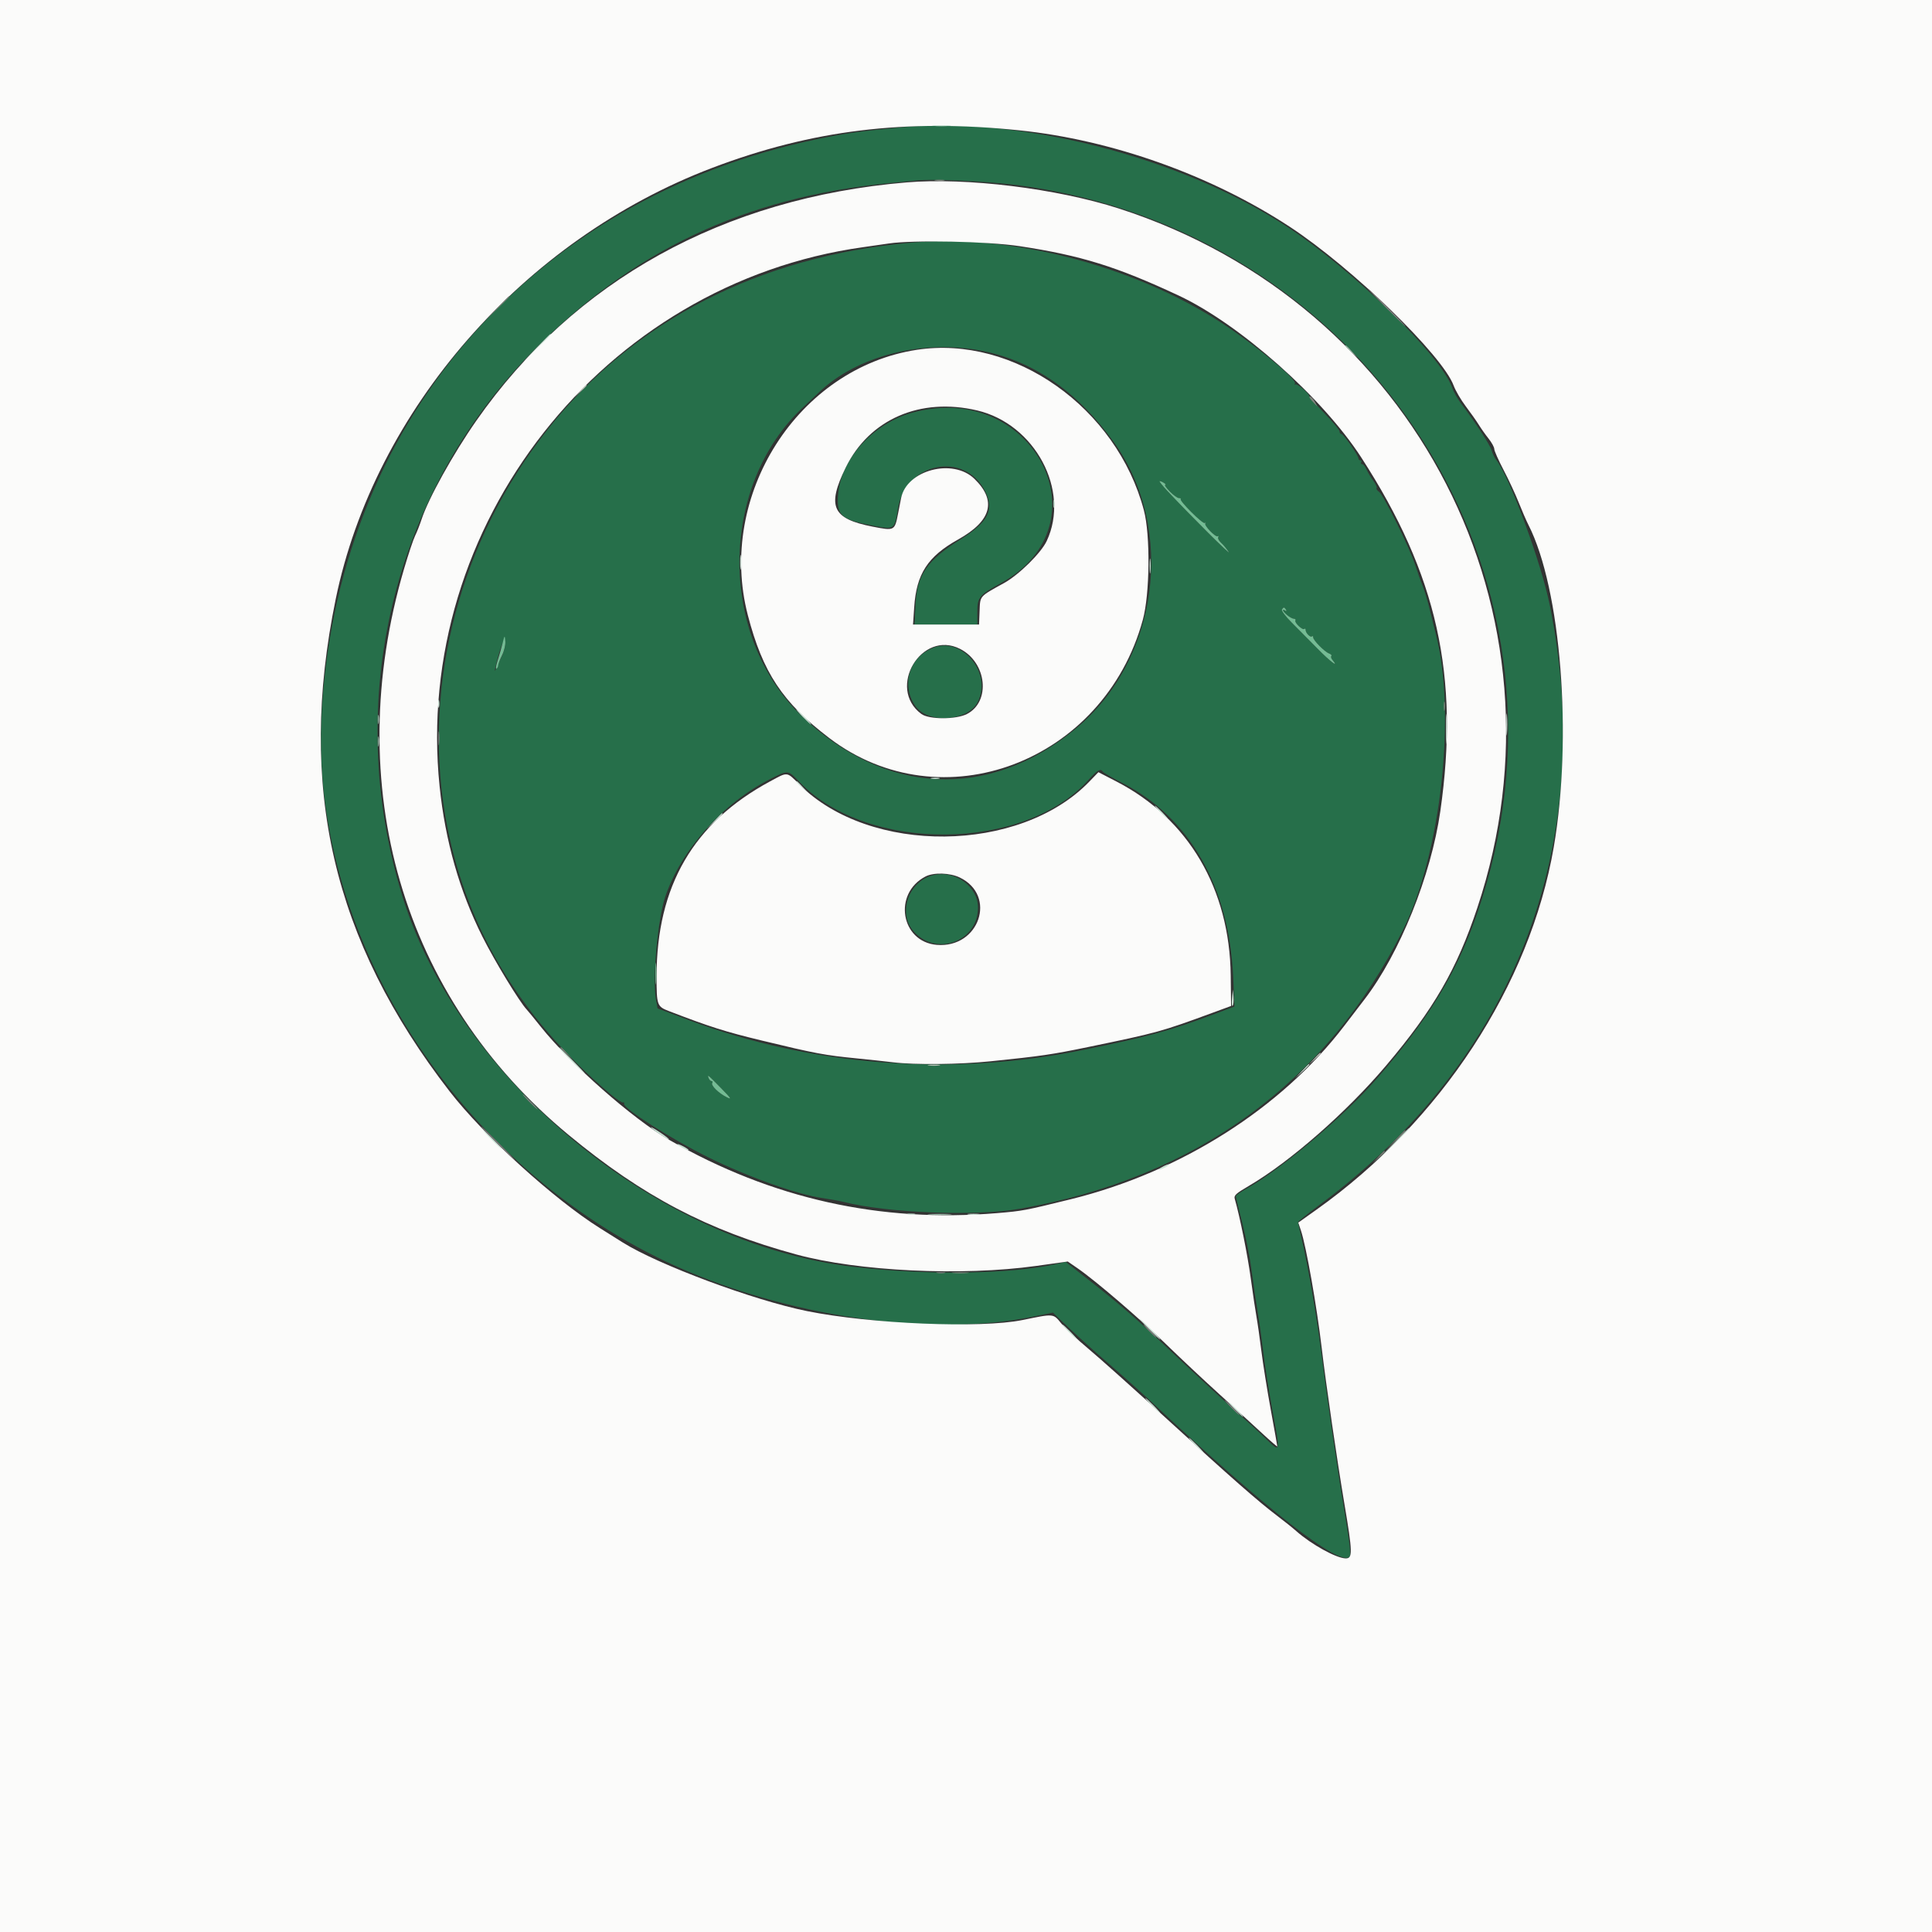 <svg id="svg" version="1.1" xmlns="http://www.w3.org/2000/svg" xmlns:xlink="http://www.w3.org/1999/xlink" width="400" height="400" viewBox="0, 0, 400,400"><rect x="0" y="0" width="400" height="400" fill="#333333" stroke="none"/><g id="svgg"><path id="path0" d="M186.133 26.402 C 177.971 27.185,175.098 27.592,169.394 28.773 C 109.605 41.150,69.177 88.418,66.544 149.023 C 64.523 195.553,96.624 243.883,142.385 263.205 C 165.631 273.021,193.646 276.713,213.780 272.615 L 217.991 271.758 221.218 274.844 C 222.994 276.541,226.814 279.977,229.708 282.478 C 232.601 284.980,236.819 288.759,239.079 290.877 C 262.352 312.675,277.354 324.365,279.412 322.307 C 279.730 321.989,279.459 319.553,278.395 313.183 C 276.802 303.643,274.713 289.321,273.452 279.297 C 272.586 272.411,270.799 262.085,269.527 256.622 C 269.100 254.785,268.750 253.162,268.750 253.014 C 268.750 252.867,270.738 251.275,273.168 249.477 C 313.539 219.605,330.777 174.748,320.878 125.324 C 319.130 116.593,312.588 98.838,309.786 95.217 C 309.411 94.733,308.988 93.863,308.847 93.285 C 308.600 92.271,305.316 87.225,302.540 83.594 C 301.801 82.627,300.942 81.102,300.631 80.204 C 298.365 73.654,280.050 55.836,266.397 46.897 C 244.360 32.471,211.184 23.999,186.133 26.402 M210.503 38.310 C 281.368 47.480,327.192 115.628,307.773 182.970 C 303.205 198.811,297.551 208.867,285.119 223.261 C 278.513 230.908,265.289 242.083,258.105 246.088 C 256.870 246.777,255.859 247.479,255.859 247.649 C 255.859 247.819,256.465 250.321,257.205 253.208 C 257.945 256.095,258.830 260.641,259.173 263.311 C 259.515 265.980,260.053 269.658,260.369 271.484 C 260.685 273.311,261.212 277.090,261.540 279.883 C 261.869 282.676,262.753 288.280,263.505 292.336 C 265.104 300.959,265.138 300.836,262.001 297.798 C 260.664 296.504,258.669 294.668,257.567 293.718 C 255.158 291.642,247.897 284.936,240.430 277.893 C 234.892 272.669,230.897 269.259,224.282 264.107 L 220.635 261.266 218.814 261.679 C 209.328 263.827,192.029 264.077,176.684 262.287 C 136.089 257.552,95.029 223.745,83.244 185.352 C 70.994 145.445,81.211 102.496,109.946 73.102 C 130.574 52.000,154.256 40.772,184.180 37.905 C 186.543 37.678,189.180 37.423,190.039 37.339 C 193.314 37.015,204.654 37.553,210.503 38.310 M188.672 50.241 C 157.258 53.028,131.196 66.413,113.414 88.891 C 95.372 111.700,87.512 141.245,92.170 168.750 C 95.976 191.223,107.288 210.335,126.348 226.494 C 127.627 227.577,128.818 228.375,128.995 228.266 C 129.172 228.156,129.268 228.277,129.209 228.535 C 128.994 229.470,139.143 235.918,146.680 239.635 C 154.792 243.636,165.053 247.294,170.313 248.058 C 171.924 248.293,173.857 248.642,174.609 248.835 C 183.601 251.139,202.033 251.861,211.116 250.265 C 247.603 243.856,274.802 224.055,290.498 192.477 C 298.346 176.686,301.540 147.779,297.263 131.250 C 297.068 130.498,296.525 128.301,296.055 126.367 C 295.586 124.434,294.906 122.148,294.545 121.289 C 294.184 120.430,293.492 118.496,293.008 116.992 C 291.852 113.405,286.451 102.474,285.508 101.813 C 285.102 101.529,284.882 101.186,285.018 101.050 C 285.154 100.914,284.839 100.226,284.319 99.522 C 283.798 98.818,283.162 97.759,282.905 97.168 C 282.649 96.577,282.249 96.094,282.017 96.094 C 281.784 96.094,281.703 95.918,281.836 95.703 C 281.969 95.488,281.891 95.313,281.664 95.313 C 281.436 95.313,281.250 95.127,281.250 94.900 C 281.250 94.281,278.153 89.844,277.720 89.844 C 277.513 89.844,277.344 89.610,277.344 89.323 C 277.344 89.037,275.938 87.348,274.219 85.571 C 272.500 83.793,271.094 82.216,271.094 82.067 C 271.094 81.508,268.491 79.295,268.173 79.583 C 267.992 79.748,267.965 79.671,268.113 79.413 C 268.586 78.589,259.573 71.161,252.734 66.740 C 234.410 54.894,209.255 48.415,188.672 50.241 M203.684 72.705 C 214.120 74.855,223.198 81.213,230.639 91.584 C 243.540 109.565,239.861 136.808,222.623 150.955 C 204.605 165.742,183.205 164.717,165.975 148.242 C 148.644 131.672,148.828 100.532,166.352 84.242 C 167.545 83.133,168.953 81.810,169.481 81.301 C 177.488 73.586,191.215 70.136,203.684 72.705 M189.063 85.393 C 180.863 87.591,174.079 95.030,173.515 102.442 C 173.187 106.737,174.134 107.563,180.857 108.852 C 185.193 109.683,185.202 109.677,185.907 105.304 C 187.448 95.757,199.631 93.285,203.940 101.645 C 205.904 105.453,204.619 108.088,199.132 111.506 C 191.876 116.026,189.846 118.970,189.535 125.421 L 189.349 129.297 195.846 129.297 L 202.344 129.297 202.344 126.740 C 202.344 123.647,202.703 123.202,207.196 120.742 C 229.294 108.639,213.947 78.721,189.063 85.393 M241.016 100.000 C 241.338 100.208,241.435 100.381,241.232 100.385 C 241.029 100.388,241.459 101.006,242.188 101.758 C 242.916 102.510,243.771 103.125,244.087 103.125 C 244.403 103.125,244.568 103.219,244.453 103.333 C 244.122 103.664,248.981 108.514,249.414 108.285 C 249.629 108.171,249.690 108.206,249.550 108.363 C 249.208 108.745,251.661 111.296,252.111 111.027 C 252.305 110.912,252.354 110.996,252.218 111.216 C 252.082 111.435,252.338 111.945,252.786 112.350 C 253.234 112.755,253.949 113.613,254.376 114.258 C 255.067 115.303,246.560 106.838,241.673 101.619 C 239.909 99.736,239.661 99.125,241.016 100.000 M266.248 126.232 C 266.421 126.512,266.355 126.577,266.076 126.404 C 265.285 125.916,265.592 126.605,266.504 127.366 C 266.987 127.769,267.613 128.105,267.894 128.112 C 268.175 128.119,268.313 128.275,268.199 128.459 C 267.934 128.889,269.699 130.562,270.049 130.212 C 270.194 130.067,270.313 130.166,270.313 130.432 C 270.313 131.059,271.319 132.066,271.633 131.752 C 271.766 131.619,271.875 131.712,271.875 131.959 C 271.875 132.555,274.218 134.932,275.154 135.286 C 275.560 135.440,275.782 135.677,275.645 135.813 C 275.509 135.949,275.597 136.301,275.840 136.595 C 277.385 138.456,275.408 136.975,272.822 134.333 C 271.119 132.594,268.697 130.148,267.439 128.898 C 266.180 127.647,265.268 126.434,265.411 126.202 C 265.742 125.667,265.902 125.672,266.248 126.232 M103.991 135.663 C 102.387 139.181,102.336 139.277,102.504 138.477 C 103.249 134.939,104.501 131.536,104.616 132.733 C 104.684 133.441,104.403 134.759,103.991 135.663 M192.969 134.217 C 188.166 136.297,186.551 141.939,189.538 146.197 C 192.138 149.902,200.429 149.332,202.441 145.310 C 205.502 139.193,199.016 131.597,192.969 134.217 M228.316 159.758 C 228.446 159.968,230.258 161.017,232.344 162.088 C 246.344 169.280,254.518 183.610,255.319 202.364 L 255.577 208.398 251.519 209.921 C 242.154 213.434,237.801 214.625,224.219 217.392 C 196.985 222.939,168.012 220.743,142.587 211.204 L 136.150 208.789 135.823 207.031 C 135.037 202.804,136.151 190.372,137.738 185.660 C 141.003 175.971,149.669 166.252,159.464 161.294 C 163.268 159.368,163.067 159.345,165.643 162.014 C 179.739 176.617,212.116 176.297,225.391 161.424 C 227.150 159.452,227.872 159.041,228.316 159.758 M193.156 181.214 C 188.101 182.462,185.826 189.028,189.140 192.802 C 193.779 198.086,202.383 194.998,202.484 188.014 C 202.548 183.570,197.758 180.078,193.156 181.214 M149.230 225.237 C 151.421 227.474,151.581 227.729,150.431 227.150 C 148.752 226.306,147.150 224.722,147.463 224.215 C 147.595 224.002,147.535 223.828,147.330 223.828 C 147.126 223.828,146.857 223.564,146.734 223.242 C 146.398 222.367,146.494 222.443,149.230 225.237 " stroke="none" fill="#266f4a" fill-rule="evenodd"></path><path id="path1" d="M0.000 200.000 L 0.000 400.000 200.000 400.000 L 400.000 400.000 400.000 200.000 L 400.000 0.000 200.000 0.000 L 0.000 0.000 0.000 200.000 M210.938 26.973 C 230.226 28.953,250.788 36.281,267.080 46.982 C 279.958 55.441,298.657 73.569,300.962 79.830 C 301.346 80.874,302.477 82.808,303.474 84.126 C 304.471 85.445,305.677 87.155,306.153 87.927 C 306.629 88.699,307.549 89.998,308.197 90.813 C 308.845 91.628,309.375 92.597,309.375 92.966 C 309.375 93.336,310.241 95.289,311.300 97.307 C 312.358 99.325,313.769 102.354,314.434 104.038 C 315.100 105.722,316.001 107.799,316.437 108.653 C 323.191 121.893,325.608 152.617,321.687 175.391 C 316.772 203.936,298.322 232.133,272.583 250.435 L 268.798 253.126 269.351 254.786 C 270.441 258.060,272.622 270.399,273.648 279.102 C 274.542 286.682,276.811 302.269,278.338 311.315 C 280.048 321.447,280.077 322.659,278.613 322.648 C 276.704 322.632,271.544 319.787,268.415 317.026 C 267.633 316.335,265.850 314.907,264.453 313.853 C 260.549 310.906,254.835 305.890,241.613 293.799 C 234.947 287.703,227.619 281.150,225.330 279.237 C 223.041 277.323,220.509 274.952,219.702 273.968 C 218.037 271.936,218.242 271.953,211.719 273.293 C 203.110 275.062,180.271 274.117,167.071 271.446 C 156.001 269.206,136.262 261.850,128.906 257.224 C 128.154 256.751,126.045 255.426,124.219 254.280 C 114.664 248.282,100.154 235.083,93.104 225.977 C 68.868 194.670,61.515 162.897,69.509 124.023 C 77.556 84.892,108.367 49.608,147.461 34.755 C 168.060 26.929,187.402 24.557,210.938 26.973 M187.695 37.763 C 149.773 40.969,118.881 58.081,98.611 87.109 C 93.815 93.977,88.690 103.215,87.275 107.542 C 86.910 108.658,86.308 110.186,85.936 110.938 C 85.565 111.689,84.538 114.766,83.654 117.773 C 70.481 162.583,83.266 206.516,117.773 235.013 C 133.140 247.704,146.487 254.708,164.844 259.717 C 177.660 263.213,199.180 264.244,214.540 262.097 L 221.072 261.184 223.134 262.607 C 226.839 265.165,236.023 273.046,241.406 278.288 C 244.307 281.112,249.229 285.731,252.344 288.552 C 255.459 291.374,259.458 295.030,261.230 296.677 C 263.003 298.325,264.453 299.579,264.453 299.464 C 264.453 299.349,263.847 295.951,263.107 291.913 C 262.367 287.874,261.487 282.373,261.152 279.687 C 260.817 277.002,260.365 273.838,260.148 272.656 C 259.930 271.475,259.394 267.871,258.955 264.648 C 258.297 259.808,256.712 251.939,255.642 248.200 C 255.441 247.497,255.871 247.104,258.581 245.515 C 267.138 240.498,278.858 230.216,287.018 220.566 C 296.851 208.938,301.638 200.648,305.877 187.909 C 326.084 127.181,293.159 62.987,231.641 43.167 C 218.776 39.022,200.047 36.719,187.695 37.763 M211.133 50.970 C 223.812 52.897,231.221 55.198,244.010 61.180 C 256.641 67.088,273.802 82.305,281.843 94.727 C 297.547 118.988,302.224 139.929,298.201 167.969 C 296.290 181.287,289.775 197.444,282.494 206.925 C 281.487 208.235,279.614 210.685,278.330 212.369 C 265.306 229.448,244.416 242.696,221.680 248.293 C 212.103 250.651,211.776 250.713,206.445 251.161 C 182.251 253.193,159.781 248.178,138.576 236.011 C 131.036 231.685,118.096 220.279,111.903 212.500 C 110.620 210.889,109.350 209.337,109.081 209.053 C 107.559 207.445,102.477 199.090,99.890 193.944 C 95.145 184.506,92.180 174.102,91.016 162.808 C 85.450 108.807,124.811 58.700,178.711 51.174 C 180.430 50.934,182.803 50.592,183.984 50.415 C 189.061 49.651,204.536 49.967,211.133 50.970 M189.829 72.422 C 165.203 76.187,148.394 102.562,154.825 127.344 C 157.907 139.220,162.030 145.445,171.680 152.794 C 194.926 170.496,228.544 157.825,236.611 128.320 C 238.068 122.990,238.188 110.781,236.834 105.664 C 231.203 84.393,209.930 69.349,189.829 72.422 M202.307 84.976 C 214.302 87.804,221.625 101.553,216.709 112.014 C 215.549 114.483,210.946 119.020,207.888 120.709 C 202.714 123.568,202.944 123.306,202.815 126.479 L 202.700 129.297 195.867 129.297 L 189.034 129.297 189.278 125.684 C 189.742 118.801,192.080 115.205,198.375 111.692 C 205.300 107.827,206.411 103.672,201.736 99.131 C 197.277 94.799,187.722 97.314,186.562 103.125 C 186.454 103.662,186.175 105.089,185.940 106.296 C 185.235 109.918,185.221 109.925,180.658 109.034 C 172.312 107.403,171.154 104.865,175.085 96.824 C 179.991 86.791,190.537 82.202,202.307 84.976 M198.783 134.352 C 204.316 137.175,205.164 145.272,200.195 147.829 C 197.926 148.997,192.333 148.988,190.751 147.815 C 183.532 142.460,190.799 130.279,198.783 134.352 M225.524 161.830 C 211.131 176.729,180.093 177.035,165.515 162.420 C 162.824 159.722,163.170 159.759,159.440 161.773 C 143.565 170.346,135.938 183.458,135.938 202.172 C 135.938 208.147,136.024 208.388,138.520 209.347 C 147.044 212.623,150.110 213.594,157.745 215.439 C 168.927 218.139,170.694 218.470,177.539 219.146 C 179.902 219.380,183.226 219.738,184.925 219.942 C 189.476 220.488,198.625 220.392,205.078 219.730 C 215.535 218.658,217.741 218.336,225.195 216.796 C 239.698 213.800,240.384 213.611,251.172 209.642 L 254.883 208.276 254.807 201.963 C 254.593 184.035,246.050 169.516,231.189 161.824 L 227.416 159.872 225.524 161.830 M198.715 181.681 C 206.477 185.438,202.748 196.352,193.952 195.622 C 186.497 195.004,184.836 185.003,191.602 181.475 C 193.295 180.592,196.669 180.690,198.715 181.681 " stroke="none" fill="#fbfbfa" fill-rule="evenodd"></path><path id="path2" d="M278.516 71.607 C 278.516 71.674,279.087 72.245,279.785 72.876 L 281.055 74.023 279.907 72.754 C 278.838 71.571,278.516 71.305,278.516 71.607 M218.059 104.297 C 218.059 105.049,218.140 105.356,218.238 104.980 C 218.336 104.604,218.336 103.989,218.238 103.613 C 218.140 103.237,218.059 103.545,218.059 104.297 M78.224 149.023 C 78.228 149.883,78.308 150.188,78.401 149.702 C 78.495 149.217,78.491 148.513,78.393 148.140 C 78.296 147.767,78.219 148.164,78.224 149.023 M78.231 153.516 C 78.231 154.482,78.308 154.878,78.401 154.395 C 78.494 153.911,78.494 153.120,78.401 152.637 C 78.308 152.153,78.231 152.549,78.231 153.516 M192.480 251.460 C 193.608 251.539,195.454 251.539,196.582 251.460 C 197.710 251.381,196.787 251.316,194.531 251.316 C 192.275 251.316,191.353 251.381,192.480 251.460 " stroke="none" fill="#99baa8" fill-rule="evenodd"></path><path id="path3" d="M193.262 26.067 C 194.175 26.150,195.669 26.150,196.582 26.067 C 197.495 25.985,196.748 25.918,194.922 25.918 C 193.096 25.918,192.349 25.985,193.262 26.067 M111.122 71.973 L 108.398 74.805 111.230 72.081 C 113.861 69.551,114.241 69.141,113.954 69.141 C 113.895 69.141,112.620 70.415,111.122 71.973 M153.250 116.406 C 153.250 117.803,153.321 118.374,153.408 117.676 C 153.494 116.978,153.494 115.835,153.408 115.137 C 153.321 114.438,153.250 115.010,153.250 116.406 M238.016 117.188 C 238.016 118.584,238.087 119.155,238.173 118.457 C 238.260 117.759,238.260 116.616,238.173 115.918 C 238.087 115.220,238.016 115.791,238.016 117.188 M90.716 145.703 C 90.716 146.455,90.796 146.763,90.894 146.387 C 90.993 146.011,90.993 145.396,90.894 145.020 C 90.796 144.644,90.716 144.951,90.716 145.703 M299.371 150.977 C 299.371 153.770,299.433 154.861,299.509 153.402 C 299.584 151.943,299.584 149.657,299.508 148.324 C 299.432 146.990,299.370 148.184,299.371 150.977 M311.860 150.000 C 311.860 152.041,311.925 152.876,312.006 151.855 C 312.086 150.835,312.086 149.165,312.006 148.145 C 311.925 147.124,311.860 147.959,311.860 150.000 M166.211 148.438 C 167.050 149.297,167.825 150.000,167.932 150.000 C 168.039 150.000,167.441 149.297,166.602 148.438 C 165.762 147.578,164.988 146.875,164.881 146.875 C 164.773 146.875,165.372 147.578,166.211 148.438 M192.876 161.214 C 193.362 161.307,194.065 161.304,194.438 161.206 C 194.812 161.108,194.414 161.032,193.555 161.036 C 192.695 161.040,192.390 161.120,192.876 161.214 M164.844 161.841 C 164.844 161.908,165.415 162.479,166.113 163.111 L 167.383 164.258 166.236 162.988 C 165.166 161.805,164.844 161.539,164.844 161.841 M240.234 168.164 C 240.963 168.916,241.647 169.531,241.755 169.531 C 241.862 169.531,241.354 168.916,240.625 168.164 C 239.896 167.412,239.212 166.797,239.105 166.797 C 238.997 166.797,239.506 167.412,240.234 168.164 M147.833 170.020 L 146.289 171.680 147.949 170.136 C 149.493 168.700,149.789 168.359,149.493 168.359 C 149.430 168.359,148.682 169.106,147.833 170.020 M255.068 206.720 C 254.965 207.731,255.025 208.413,255.201 208.236 C 255.378 208.060,255.462 207.233,255.389 206.399 L 255.257 204.883 255.068 206.720 M118.164 219.531 C 119.656 221.035,120.965 222.266,121.073 222.266 C 121.180 222.266,120.047 221.035,118.555 219.531 C 117.062 218.027,115.753 216.797,115.646 216.797 C 115.539 216.797,116.672 218.027,118.164 219.531 M269.510 221.777 L 268.164 223.242 269.629 221.896 C 270.992 220.643,271.273 220.313,270.975 220.313 C 270.910 220.313,270.251 220.972,269.510 221.777 M134.766 233.377 C 134.766 233.643,138.313 236.036,138.472 235.877 C 138.547 235.802,137.744 235.168,136.687 234.469 C 135.630 233.769,134.766 233.278,134.766 233.377 M287.883 237.402 L 284.180 241.211 287.988 237.508 C 291.526 234.068,291.975 233.594,291.692 233.594 C 291.634 233.594,289.920 235.308,287.883 237.402 M101.758 235.938 C 102.816 237.012,103.769 237.891,103.877 237.891 C 103.984 237.891,103.207 237.012,102.148 235.938 C 101.090 234.863,100.137 233.984,100.029 233.984 C 99.922 233.984,100.700 234.863,101.758 235.938 M140.234 236.894 C 140.234 237.001,140.762 237.362,141.406 237.695 C 142.051 238.029,142.578 238.213,142.578 238.106 C 142.578 237.999,142.051 237.638,141.406 237.305 C 140.762 236.971,140.234 236.787,140.234 236.894 M240.625 241.602 C 240.088 241.909,239.824 242.160,240.039 242.160 C 240.254 242.160,240.869 241.909,241.406 241.602 C 241.943 241.295,242.207 241.043,241.992 241.043 C 241.777 241.043,241.162 241.295,240.625 241.602 M187.988 251.441 C 188.364 251.539,188.979 251.539,189.355 251.441 C 189.731 251.343,189.424 251.263,188.672 251.263 C 187.920 251.263,187.612 251.343,187.988 251.441 M200.488 251.452 C 201.079 251.541,202.046 251.541,202.637 251.452 C 203.228 251.362,202.744 251.289,201.563 251.289 C 200.381 251.289,199.897 251.362,200.488 251.452 M237.891 275.195 C 239.058 276.377,240.100 277.344,240.208 277.344 C 240.315 277.344,239.448 276.377,238.281 275.195 C 237.114 274.014,236.072 273.047,235.964 273.047 C 235.857 273.047,236.724 274.014,237.891 275.195 M221.289 275.781 C 222.128 276.641,222.903 277.344,223.010 277.344 C 223.118 277.344,222.519 276.641,221.680 275.781 C 220.841 274.922,220.066 274.219,219.959 274.219 C 219.851 274.219,220.450 274.922,221.289 275.781 M238.477 291.016 C 239.316 291.875,240.090 292.578,240.198 292.578 C 240.305 292.578,239.706 291.875,238.867 291.016 C 238.028 290.156,237.254 289.453,237.146 289.453 C 237.039 289.453,237.637 290.156,238.477 291.016 M255.664 291.797 C 256.503 292.656,257.278 293.359,257.385 293.359 C 257.493 293.359,256.894 292.656,256.055 291.797 C 255.216 290.938,254.441 290.234,254.334 290.234 C 254.226 290.234,254.825 290.938,255.664 291.797 M247.461 299.219 C 248.300 300.078,249.075 300.781,249.182 300.781 C 249.289 300.781,248.691 300.078,247.852 299.219 C 247.012 298.359,246.238 297.656,246.131 297.656 C 246.023 297.656,246.622 298.359,247.461 299.219 " stroke="none" fill="#cae2d5" fill-rule="evenodd"></path><path id="path4" d="M193.652 37.385 C 194.136 37.478,194.927 37.478,195.410 37.385 C 195.894 37.292,195.498 37.216,194.531 37.216 C 193.564 37.216,193.169 37.292,193.652 37.385 M102.917 63.770 L 100.586 66.211 103.027 63.879 C 105.295 61.714,105.647 61.328,105.359 61.328 C 105.298 61.328,104.200 62.427,102.917 63.770 M271.094 82.220 C 271.094 82.349,271.467 82.843,271.923 83.317 L 272.753 84.180 272.312 83.323 C 271.875 82.474,271.094 81.767,271.094 82.220 M298.927 146.289 C 298.931 147.148,299.011 147.454,299.104 146.968 C 299.198 146.482,299.194 145.779,299.097 145.406 C 298.999 145.032,298.922 145.430,298.927 146.289 M116.016 216.919 C 116.016 216.986,116.587 217.558,117.285 218.189 L 118.555 219.336 117.407 218.066 C 116.338 216.883,116.016 216.617,116.016 216.919 M288.853 236.035 L 286.914 238.086 288.965 236.147 C 290.870 234.346,291.195 233.984,290.903 233.984 C 290.841 233.984,289.919 234.907,288.853 236.035 M285.327 239.551 L 284.180 240.820 285.449 239.673 C 286.147 239.042,286.719 238.471,286.719 238.403 C 286.719 238.102,286.396 238.367,285.327 239.551 M197.363 263.566 C 198.169 263.650,199.487 263.650,200.293 263.566 C 201.099 263.482,200.439 263.413,198.828 263.413 C 197.217 263.413,196.558 263.482,197.363 263.566 " stroke="none" fill="#7e847c" fill-rule="evenodd"></path><path id="path5" d="M286.914 63.672 C 289.054 65.820,290.894 67.578,291.001 67.578 C 291.108 67.578,289.445 65.820,287.305 63.672 C 285.164 61.523,283.325 59.766,283.218 59.766 C 283.110 59.766,284.774 61.523,286.914 63.672 M90.746 152.930 C 90.748 154.219,90.821 154.699,90.908 153.997 C 90.995 153.295,90.993 152.240,90.904 151.653 C 90.815 151.066,90.744 151.641,90.746 152.930 M109.570 228.125 C 110.409 228.984,111.184 229.688,111.291 229.688 C 111.399 229.688,110.800 228.984,109.961 228.125 C 109.122 227.266,108.347 226.563,108.240 226.563 C 108.132 226.563,108.731 227.266,109.570 228.125 M102.930 236.719 C 104.854 238.652,106.517 240.234,106.624 240.234 C 106.732 240.234,105.245 238.652,103.320 236.719 C 101.396 234.785,99.733 233.203,99.626 233.203 C 99.518 233.203,101.005 234.785,102.930 236.719 M194.048 263.558 C 194.533 263.651,195.237 263.647,195.610 263.550 C 195.983 263.452,195.586 263.375,194.727 263.380 C 193.867 263.384,193.562 263.464,194.048 263.558 M237.891 275.586 C 238.619 276.338,239.304 276.953,239.411 276.953 C 239.518 276.953,239.010 276.338,238.281 275.586 C 237.552 274.834,236.868 274.219,236.761 274.219 C 236.653 274.219,237.162 274.834,237.891 275.586 M254.883 291.406 C 255.722 292.266,256.496 292.969,256.604 292.969 C 256.711 292.969,256.113 292.266,255.273 291.406 C 254.434 290.547,253.660 289.844,253.552 289.844 C 253.445 289.844,254.044 290.547,254.883 291.406 " stroke="none" fill="#7c7c7c" fill-rule="evenodd"></path><path id="path6" d="M241.673 101.619 C 246.560 106.838,255.067 115.303,254.376 114.258 C 253.949 113.613,253.234 112.755,252.786 112.350 C 252.338 111.945,252.082 111.435,252.218 111.216 C 252.354 110.996,252.305 110.912,252.111 111.027 C 251.661 111.296,249.208 108.745,249.550 108.363 C 249.690 108.206,249.629 108.171,249.414 108.285 C 248.981 108.514,244.122 103.664,244.453 103.333 C 244.568 103.219,244.403 103.125,244.087 103.125 C 243.771 103.125,242.916 102.510,242.188 101.758 C 241.459 101.006,241.029 100.388,241.232 100.385 C 241.672 100.378,240.573 99.624,240.110 99.615 C 239.934 99.612,240.637 100.514,241.673 101.619 M265.411 126.202 C 265.268 126.434,266.180 127.647,267.439 128.898 C 268.697 130.148,271.119 132.594,272.822 134.333 C 275.408 136.975,277.385 138.456,275.840 136.595 C 275.597 136.301,275.509 135.949,275.645 135.813 C 275.782 135.677,275.560 135.440,275.154 135.286 C 274.218 134.932,271.875 132.555,271.875 131.959 C 271.875 131.712,271.766 131.619,271.633 131.752 C 271.319 132.066,270.313 131.059,270.313 130.432 C 270.313 130.166,270.194 130.067,270.049 130.212 C 269.699 130.562,267.934 128.889,268.199 128.459 C 268.313 128.275,268.175 128.119,267.894 128.112 C 267.613 128.105,266.987 127.769,266.504 127.366 C 265.592 126.605,265.285 125.916,266.076 126.404 C 266.355 126.577,266.421 126.512,266.248 126.232 C 265.902 125.672,265.742 125.667,265.411 126.202 M104.048 133.203 C 103.804 134.170,103.338 135.796,103.012 136.816 C 102.687 137.836,102.579 138.573,102.773 138.453 C 102.967 138.333,103.125 138.037,103.125 137.796 C 103.125 137.554,103.488 136.606,103.932 135.688 C 104.395 134.733,104.687 133.470,104.616 132.733 C 104.493 131.457,104.488 131.461,104.048 133.203 M135.688 201.563 C 135.688 203.604,135.754 204.438,135.834 203.418 C 135.914 202.397,135.914 200.728,135.834 199.707 C 135.754 198.687,135.688 199.521,135.688 201.563 M146.734 223.242 C 146.857 223.564,147.126 223.828,147.330 223.828 C 147.535 223.828,147.595 224.002,147.463 224.215 C 147.150 224.722,148.752 226.306,150.431 227.150 C 151.581 227.729,151.421 227.474,149.230 225.237 C 146.494 222.443,146.398 222.367,146.734 223.242 " stroke="none" fill="#74bc94" fill-rule="evenodd"></path><path id="path7" d="M120.093 80.957 L 118.945 82.227 120.215 81.079 C 121.398 80.010,121.664 79.688,121.362 79.688 C 121.295 79.688,120.724 80.259,120.093 80.957 M272.046 219.238 L 270.898 220.508 272.168 219.361 C 272.866 218.729,273.438 218.158,273.438 218.091 C 273.438 217.789,273.115 218.055,272.046 219.238 M192.285 220.592 C 192.876 220.682,193.843 220.682,194.434 220.592 C 195.024 220.503,194.541 220.430,193.359 220.430 C 192.178 220.430,191.694 220.503,192.285 220.592 " stroke="none" fill="#bdc5bc" fill-rule="evenodd"></path><path id="path8" d="" stroke="none" fill="#bcbcbc" fill-rule="evenodd"></path></g></svg>